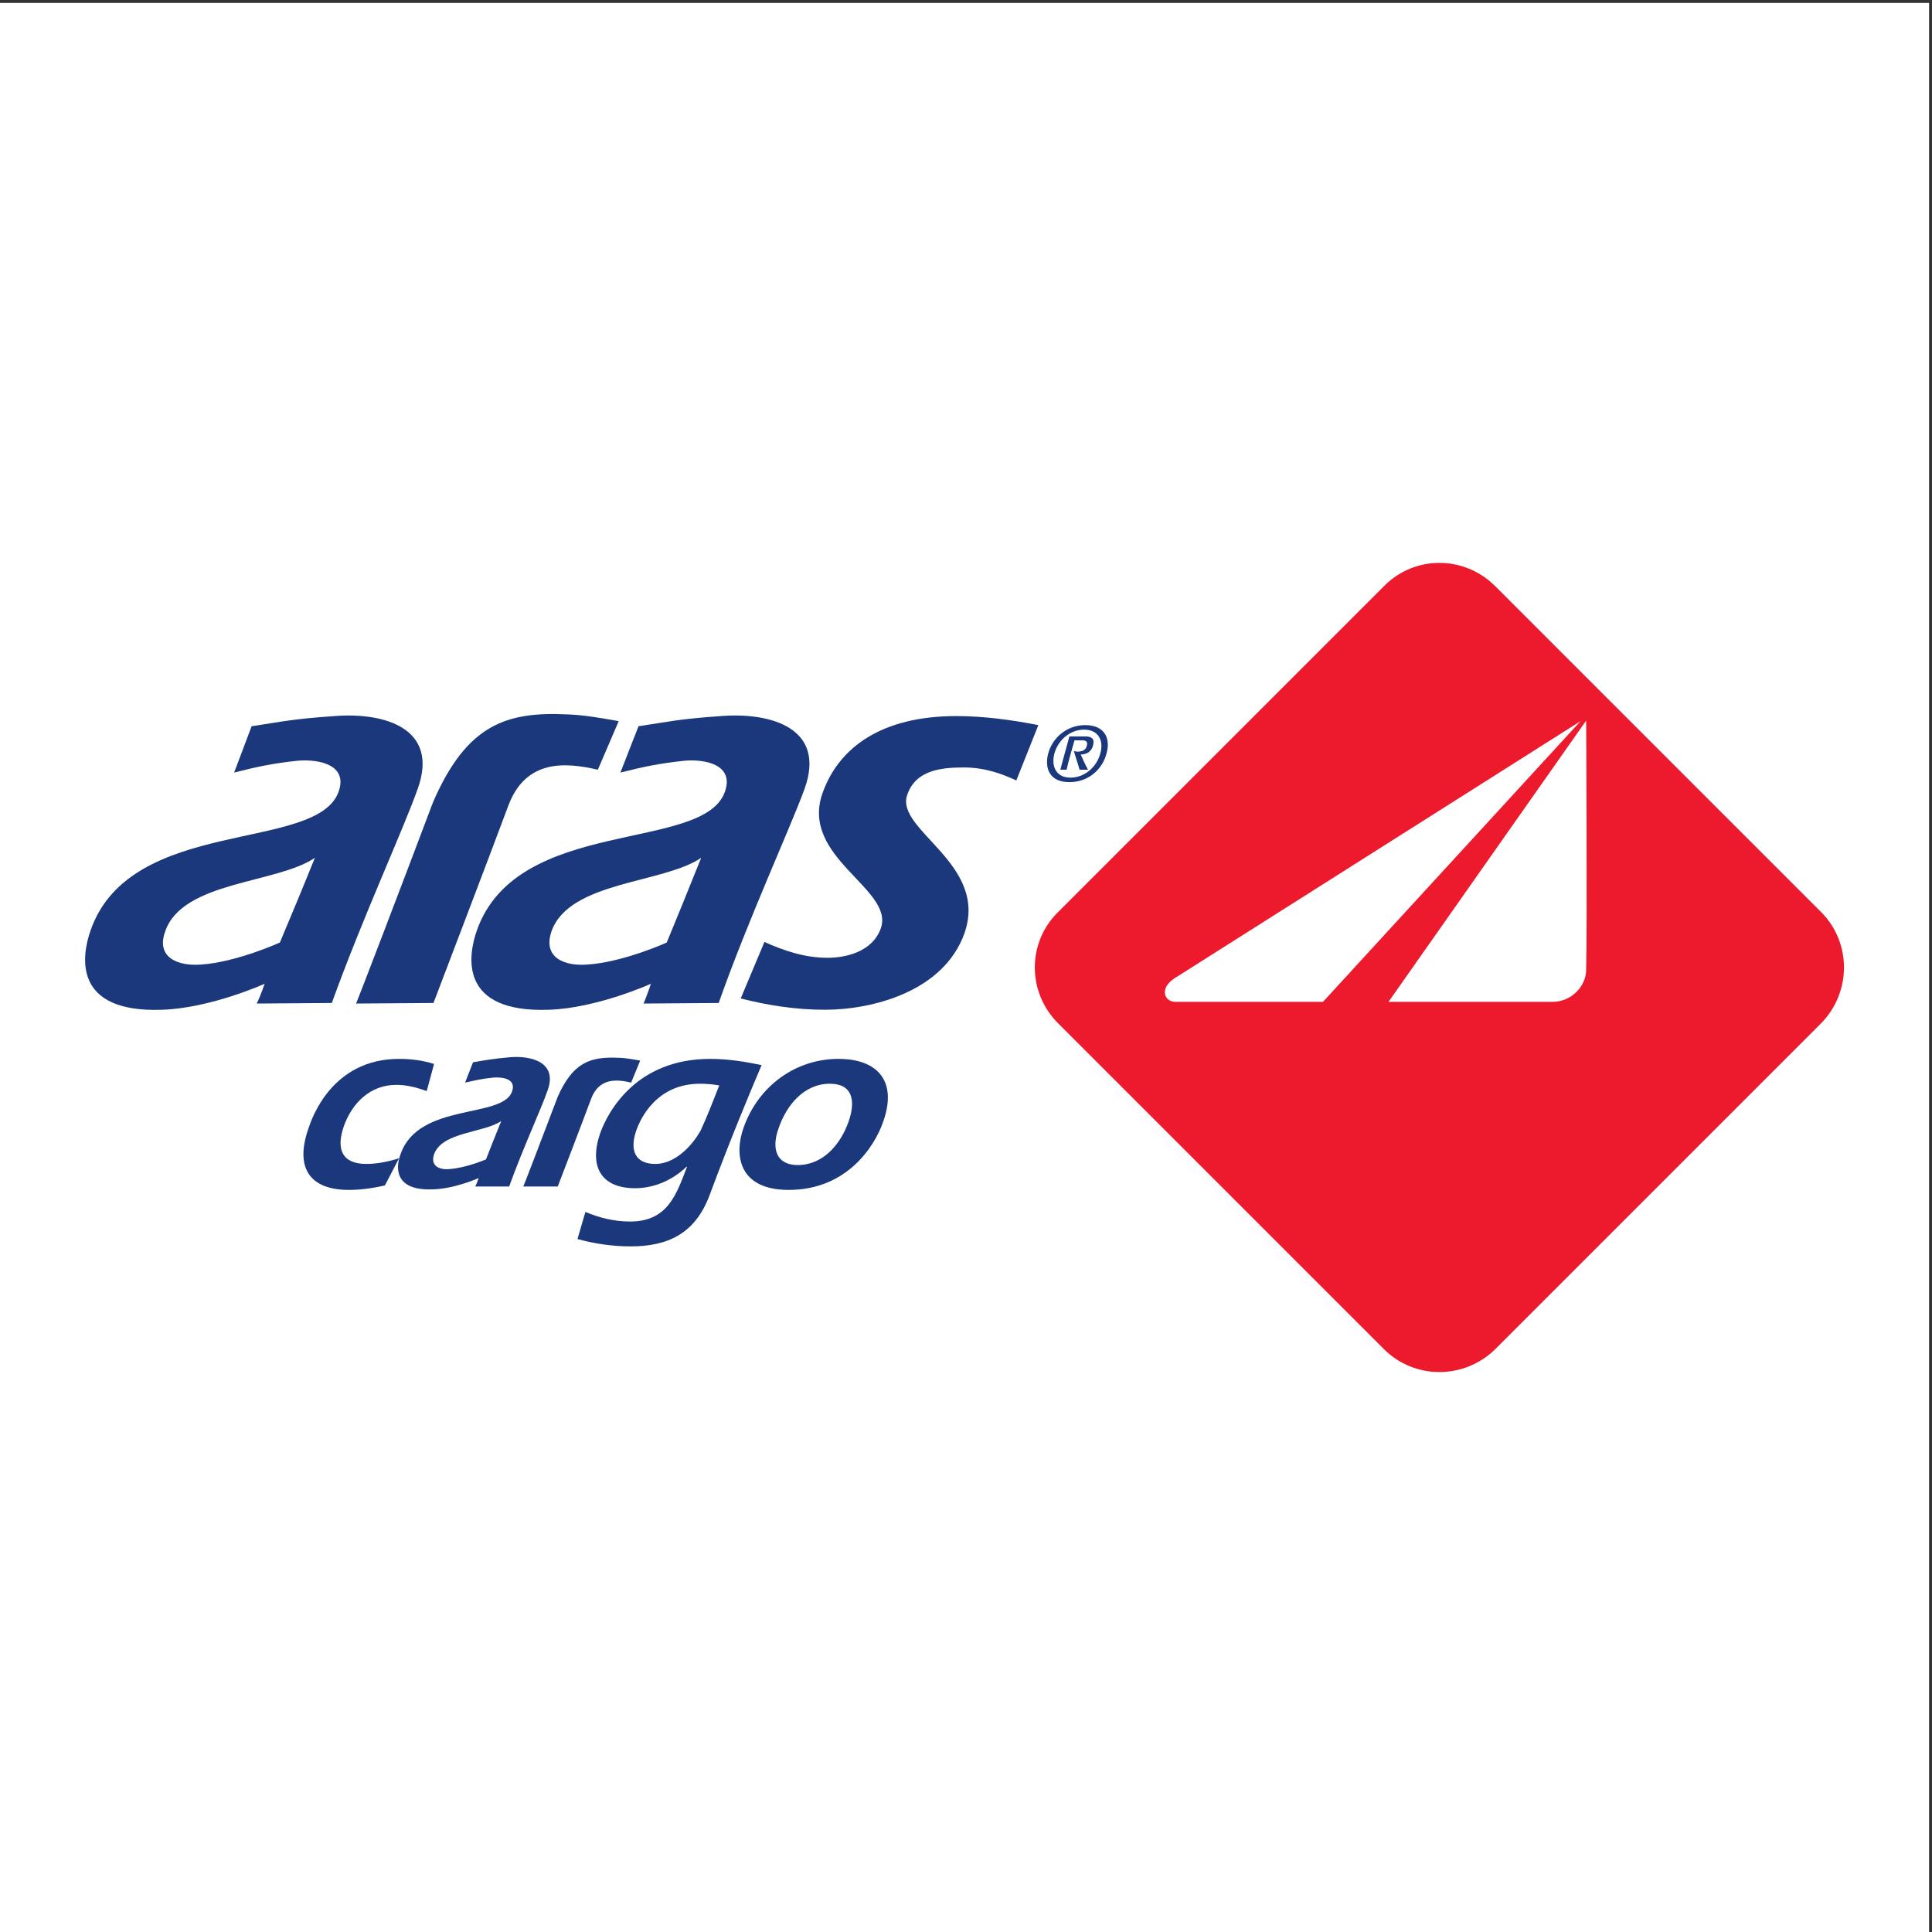 <?xml version="1.0" encoding="UTF-8" standalone="no"?>
<svg
   xmlns:dc="http://purl.org/dc/elements/1.1/"
   xmlns:cc="http://creativecommons.org/ns#"
   xmlns:rdf="http://www.w3.org/1999/02/22-rdf-syntax-ns#"
   xmlns:svg="http://www.w3.org/2000/svg"
   xmlns="http://www.w3.org/2000/svg"
   xmlns:sodipodi="http://sodipodi.sourceforge.net/DTD/sodipodi-0.dtd"
   xmlns:inkscape="http://www.inkscape.org/namespaces/inkscape"
   version="1.1"
   id="svg2"
   xml:space="preserve"
   width="257.333"
   height="257.333"
   viewBox="0 0 257.333 257.333"
   sodipodi:docname="Aras_Cargo.eps"><rect x="0" y="0" width="257.333" height="257.333" fill="#333333" stroke="none"/><defs
     id="defs6" /><sodipodi:namedview
     pagecolor="#ffffff"
     bordercolor="#666666"
     borderopacity="1"
     objecttolerance="10"
     gridtolerance="10"
     guidetolerance="10"
     inkscape:pageopacity="0"
     inkscape:pageshadow="2"
     inkscape:window-width="640"
     inkscape:window-height="480"
     id="namedview4" /><g
     id="g10"
     inkscape:groupmode="layer"
     inkscape:label="ink_ext_XXXXXX"
     transform="matrix(1.333,0,0,-1.333,0,257.333)"><g
       id="g12"
       transform="scale(0.1)"><path
         d="M 0,1927.56 H 1927.56 V 0 H 0 v 1927.56"
         style="fill:#ffffff;fill-opacity:1;fill-rule:evenodd;stroke:none"
         id="path14" /><path
         d="m 1494.06,1344.76 325.6,-325.61 c 30.48,-30.47 30.48,-80.13 0,-111.17 l -325.6,-325.609 c -31.04,-30.473 -80.7,-30.473 -111.18,0 L 1057.27,907.98 c -31.03,31.04 -31.03,80.7 0,111.17 l 325.61,325.61 c 30.48,31.04 80.14,31.04 111.18,0"
         style="fill:#ed192d;fill-opacity:1;fill-rule:evenodd;stroke:none"
         id="path16" /><path
         d="m 1584.91,1210.45 c 0,0 1.13,-204.84 0,-248.86 0,-17.492 -15.8,-32.168 -33.3,-32.168 -2.82,0 -6.2,0 -6.77,0 H 1387.4 l 197.51,281.028"
         style="fill:#ffffff;fill-opacity:1;fill-rule:evenodd;stroke:none"
         id="path18" /><path
         d="M 1579.27,1209.89 1321.94,929.422 h -147.28 c -7.34,0 -12.42,5.644 -10.16,12.98 1.13,3.953 5.07,7.903 8.46,10.161 46.27,29.343 406.31,257.327 406.31,257.327"
         style="fill:#ffffff;fill-opacity:1;fill-rule:evenodd;stroke:none"
         id="path20" /><path
         d="m 824.215,921.523 c -29.348,0 -57.563,4.516 -84.082,11.29 l 23.699,56.429 c 19.188,-8.465 39.5,-15.801 63.203,-15.801 17.492,0 44.582,5.641 53.047,29.349 14.106,39.5 -81.262,70.53 -58.125,135.43 16.363,45.71 59.254,76.75 133.742,76.75 27.653,0 55.871,-3.95 81.831,-9.03 l -22.01,-55.3 c -14.68,6.77 -31.606,12.98 -52.485,12.98 -23.137,0 -47.965,-2.83 -56.43,-27.09 -12.98,-35.55 81.825,-68.85 56.997,-138.823 -20.879,-58.125 -91.985,-76.184 -139.387,-76.184"
         style="fill:#1a387b;fill-opacity:1;fill-rule:evenodd;stroke:none"
         id="path22" /><path
         d="m 666.207,988.68 c 8.465,20.31 19.184,46.84 34.422,84.64 -38.375,-25.95 -131.484,-23.13 -149.543,-73.355 -9.031,-26.524 12.98,-34.988 35.551,-33.293 36.117,2.254 79.57,22.008 79.57,22.008 z M 548.828,921.523 c -90.855,-3.382 -81.262,54.176 -72.234,79.567 40.633,114 226.293,77.31 247.738,138.26 9.594,27.09 -19.754,32.73 -40.07,31.04 -26.524,-2.82 -41.758,-6.21 -64.332,-11.85 l 18.062,46.27 c 29.906,4.51 41.192,7.33 82.387,10.16 49.66,3.95 105.527,-11.85 83.519,-72.8 -14.671,-40.06 -55.867,-129.22 -85.773,-213.873 l -75.059,-0.567 c 3.391,7.903 7.336,19.754 7.336,19.754 0,0 -53.605,-24.265 -101.574,-25.961"
         style="fill:#1a387b;fill-opacity:1;fill-rule:evenodd;stroke:none"
         id="path24" /><path
         d="m 1065.74,1161.36 c 2.26,10.16 5.08,19.19 7.9,29.34 h 8.47 c 2.25,0 5.08,-1.13 3.94,-5.07 -1.12,-5.08 -5.07,-6.21 -9.59,-6.21 -1.12,0 -2.82,0.56 -3.38,0.56 1.69,-6.21 3.95,-12.41 5.64,-18.62 h 8.47 c -2.83,5.08 -5.08,10.16 -7.34,15.23 3.38,0 10.72,1.13 12.41,9.6 1.69,6.21 -1.69,8.46 -7.9,8.46 h -15.8 c -2.82,-10.72 -6.2,-22.01 -9.02,-33.29 z m 2.82,-12.41 c 19.19,0 33.3,12.97 37.25,29.34 3.95,14.67 -2.26,27.65 -21.45,27.65 -18.62,0 -33.29,-12.98 -37.24,-29.35 -3.39,-14.67 2.26,-27.64 21.44,-27.64 z m 1.13,4.51 c -14.11,0 -19.19,10.72 -16.37,23.13 3.39,14.11 15.81,24.84 29.91,24.84 14.11,0 19.75,-10.73 16.37,-23.14 -3.39,-14.11 -15.8,-24.83 -29.91,-24.83"
         style="fill:#1a387b;fill-opacity:1;fill-rule:evenodd;stroke:none"
         id="path26" /><path
         d="m 279.648,988.68 c 8.469,20.31 19.754,46.84 34.989,84.64 -38.371,-25.95 -132.047,-23.13 -149.543,-73.355 -9.594,-26.524 12.98,-34.988 35.551,-33.293 35.55,2.254 79.003,22.008 79.003,22.008 z M 162.273,921.523 c -90.289,-3.382 -80.699,54.176 -71.668,79.567 40.066,114 225.722,77.31 247.731,138.26 9.598,27.09 -19.746,32.73 -40.629,31.04 -26.523,-2.82 -41.195,-6.21 -63.766,-11.85 l 17.493,46.27 c 29.91,4.51 41.195,7.33 82.957,10.16 49.093,3.95 104.961,-11.85 82.953,-72.8 -14.11,-40.06 -55.305,-129.22 -85.774,-213.873 l -75.058,-0.567 c 3.953,7.903 7.902,19.754 7.902,19.754 0,0 -53.609,-24.265 -102.141,-25.961"
         style="fill:#1a387b;fill-opacity:1;fill-rule:evenodd;stroke:none"
         id="path28" /><path
         d="M 507.633,1124.68 C 489.574,1076.15 433.141,928.297 433.141,928.297 l -77.309,-0.567 c 2.258,5.083 45.711,118.51 76.746,200.9 33.86,78.44 73.926,90.85 134.309,88.03 16.929,-0.56 35.551,-3.95 51.351,-6.77 l -20.879,-48.53 c -31.601,7.33 -72.234,11.28 -89.726,-36.68"
         style="fill:#1a387b;fill-opacity:1;fill-rule:evenodd;stroke:none"
         id="path30" /><path
         d="m 398.723,773.109 c -10.727,-3.386 -22.008,-5.644 -32.735,-5.644 -23.699,0 -30.472,14.109 -22.57,37.246 8.465,24.266 27.086,41.758 52.48,41.758 11.286,0 20.879,-2.821 30.477,-6.207 l 7.336,27.09 c -10.727,3.382 -22.012,5.078 -34.988,5.078 -66.59,0 -86.907,-58.688 -90.293,-68.848 -14.11,-39.5 0.562,-62.074 40.066,-62.074 11.852,0 24.266,1.695 36.117,4.515 l 14.11,27.086"
         style="fill:#1a387b;fill-opacity:1;fill-rule:evenodd;stroke:none"
         id="path32" /><path
         d="m 577.043,692.414 c 16.367,-4.516 34.426,-7.336 53.047,-7.336 36.117,0 64.332,11.848 79.004,51.352 21.441,57.558 40.629,103.269 51.918,129.793 -16.367,3.382 -33.297,6.207 -51.352,6.207 -73.93,0 -102.144,-52.485 -110.043,-74.492 -11.285,-33.293 1.129,-54.735 34.988,-54.735 18.059,0 36.68,7.336 51.352,21.442 h 0.563 c -10.719,-27.653 -19.184,-54.739 -56.993,-54.739 -16.367,0 -31.039,3.949 -44.586,9.594 z m 141.645,153.492 c -6.208,-15.801 -11.852,-30.472 -18.625,-45.144 -9.59,-16.93 -26.52,-33.297 -45.145,-33.297 -20.313,0 -25.957,13.547 -19.188,33.297 4.516,12.98 20.883,46.836 63.77,46.836 6.207,0 12.98,-0.563 19.188,-1.692"
         style="fill:#1a387b;fill-opacity:1;fill-rule:evenodd;stroke:none"
         id="path34" /><path
         d="m 837.758,872.43 c -41.762,0 -79.57,-25.961 -94.805,-68.848 -9.594,-27.086 -5.082,-62.074 45.145,-62.074 58.125,0 85.777,43.453 94.238,67.719 14.672,40.628 -5.074,63.203 -44.578,63.203 z m -8.465,-24.832 c 22.57,0 25.961,-16.926 18.625,-37.809 -7.902,-22.57 -25.398,-43.449 -50.789,-43.449 -21.445,0 -26.524,16.363 -19.188,36.68 7.899,23.136 25.391,44.578 51.352,44.578"
         style="fill:#1a387b;fill-opacity:1;fill-rule:evenodd;stroke:none"
         id="path36" /><path
         d="m 485.625,771.98 c 3.387,9.032 8.465,21.446 15.238,38.375 -16.933,-11.851 -59.254,-10.722 -67.152,-33.296 -3.953,-11.848 5.641,-15.801 15.797,-14.672 16.367,1.129 36.117,9.593 36.117,9.593 z m -53.047,-29.906 c -40.629,-1.695 -36.68,24.266 -32.164,35.551 18.055,51.352 101.574,34.984 111.168,62.074 4.516,12.414 -8.465,14.672 -18.055,14.11 -11.851,-1.129 -18.625,-2.825 -28.781,-5.082 l 7.899,20.316 c 13.546,2.258 18.621,3.387 37.246,5.078 22.007,1.695 47.402,-5.641 37.246,-33.293 -6.211,-18.058 -24.832,-58.125 -38.375,-95.933 h -33.86 c 1.692,3.382 3.387,8.464 3.387,8.464 0,0 -23.703,-10.722 -45.711,-11.285"
         style="fill:#1a387b;fill-opacity:1;fill-rule:evenodd;stroke:none"
         id="path38" /><path
         d="m 590.586,832.363 c -7.898,-21.445 -33.293,-87.468 -33.293,-87.468 h -34.422 c 1.129,2.253 20.317,52.48 34.422,89.722 15.238,34.426 32.73,40.071 59.816,38.942 7.336,0 15.801,-1.692 22.575,-2.825 l -9.028,-22.007 c -14.109,3.386 -32.168,5.082 -40.07,-16.364"
         style="fill:#1a387b;fill-opacity:1;fill-rule:evenodd;stroke:none"
         id="path40" /></g></g></svg>
